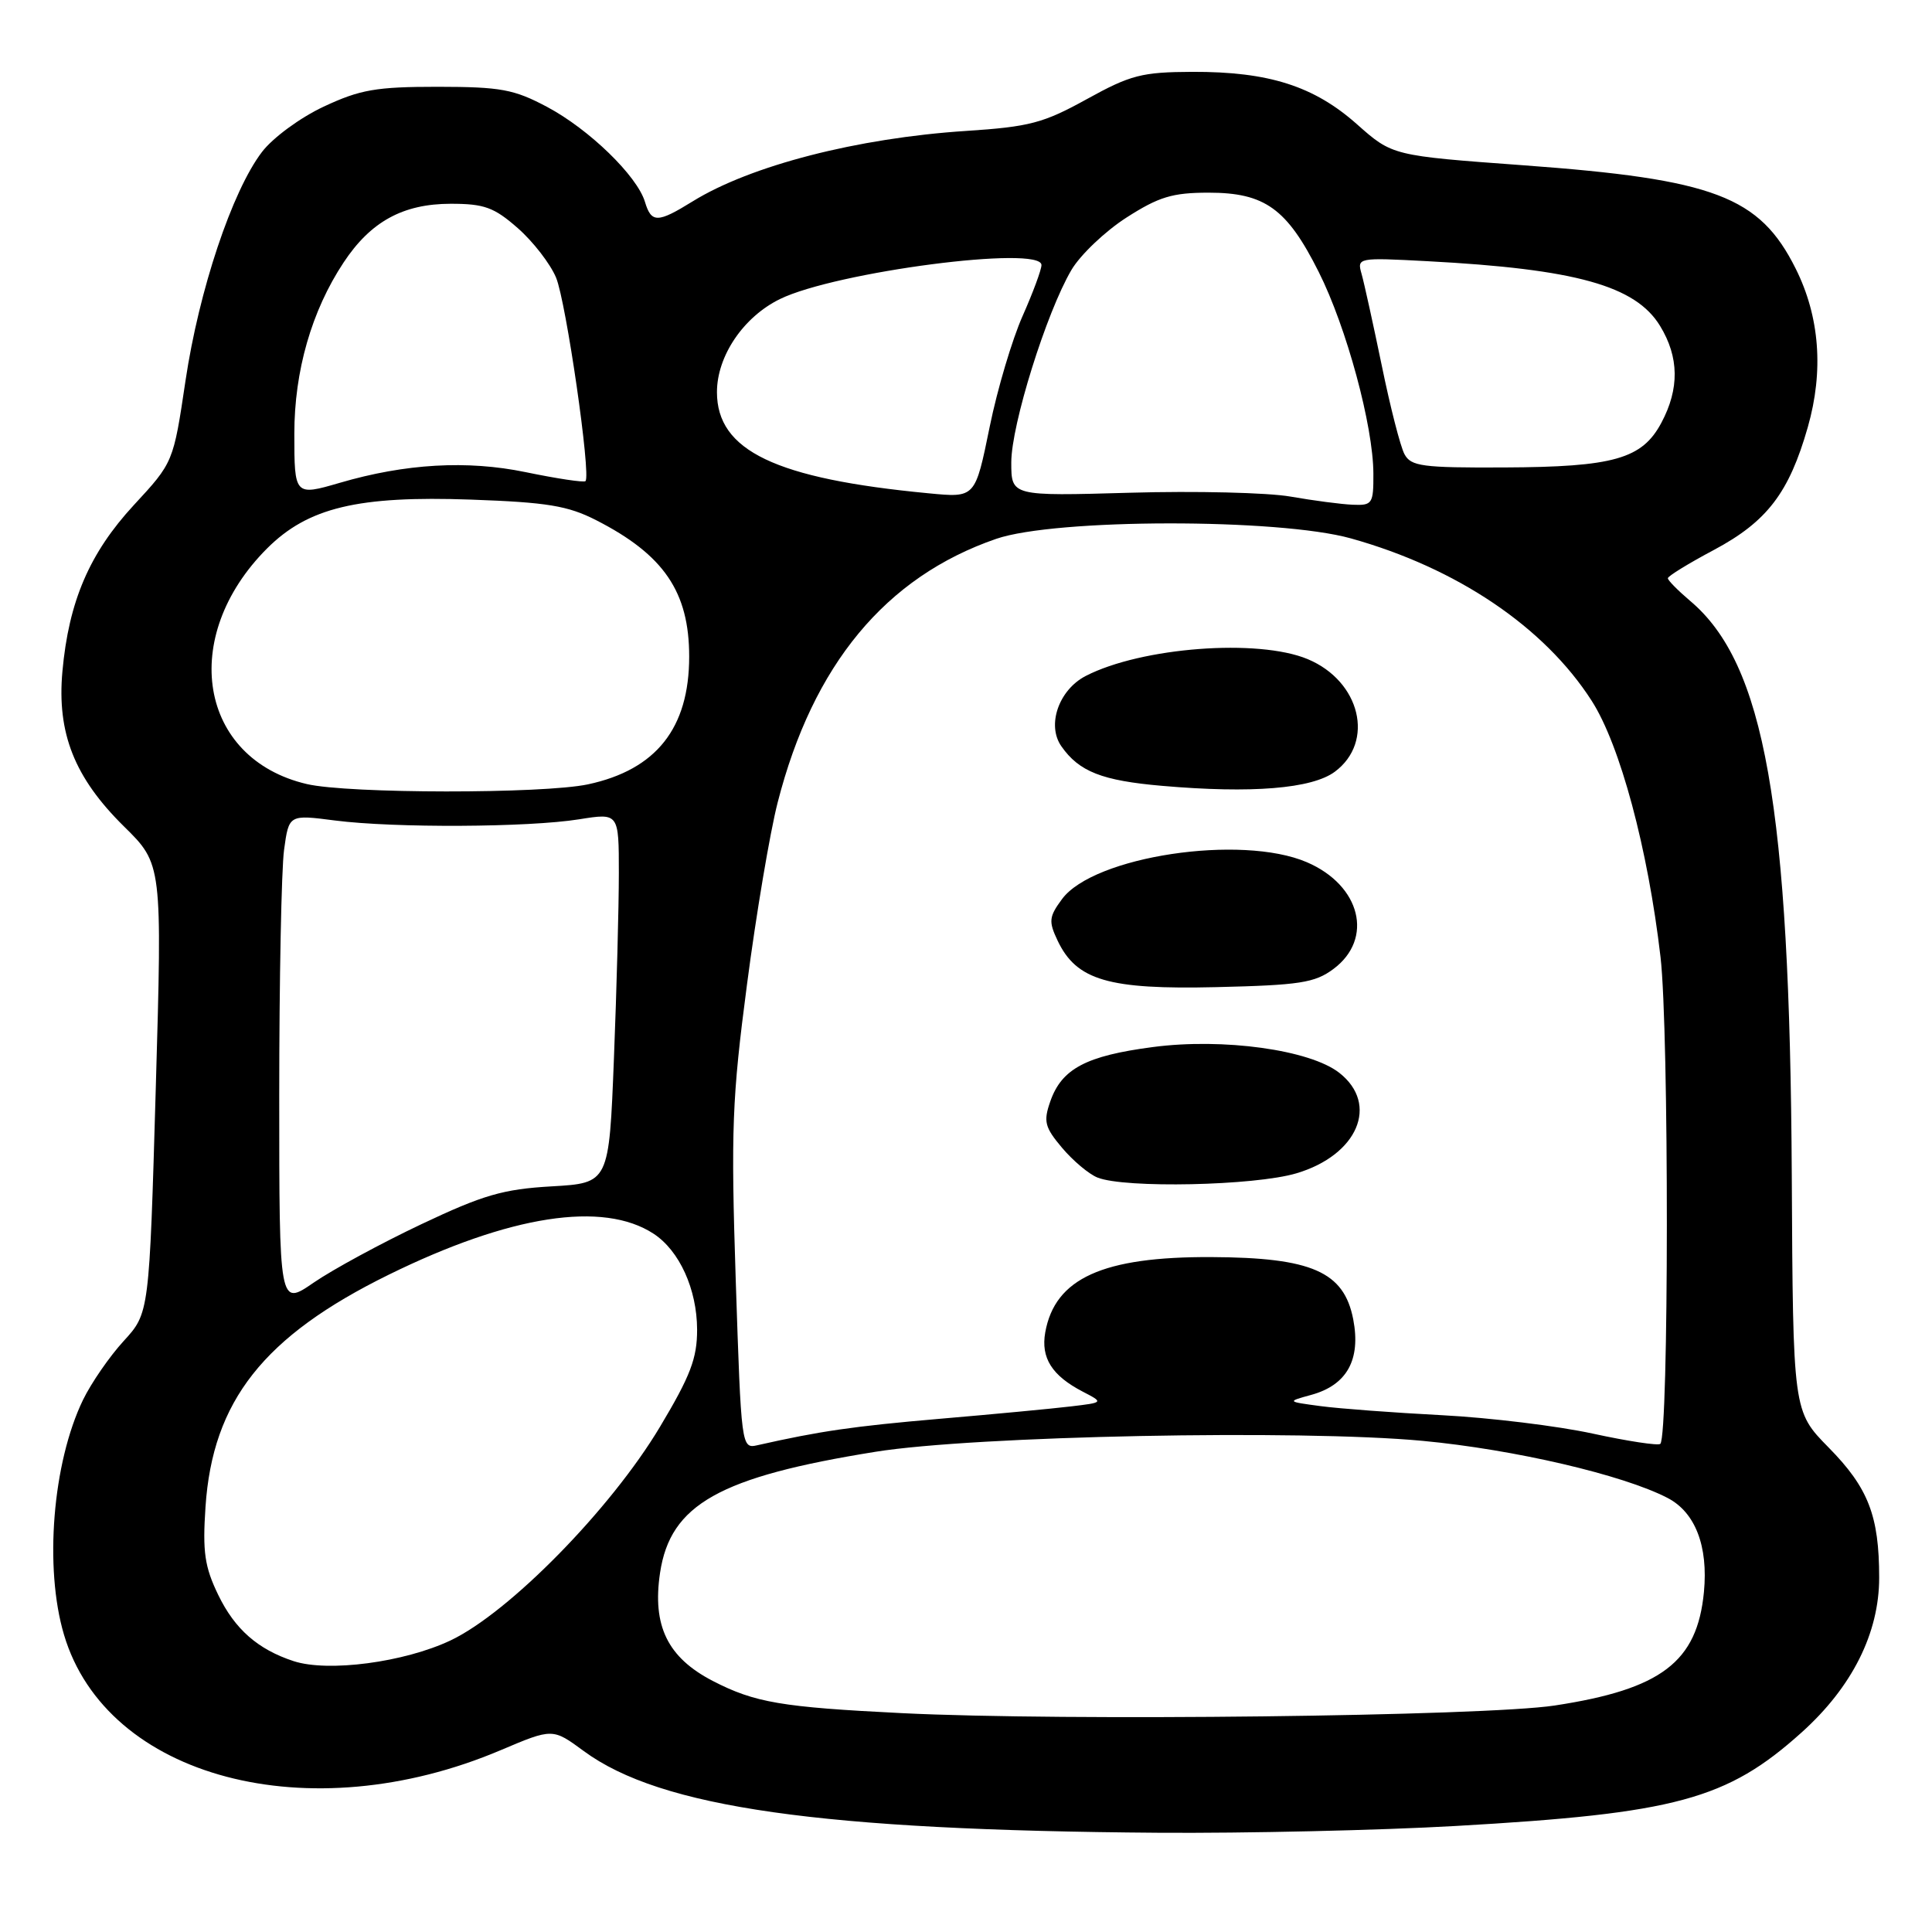 <?xml version="1.0" encoding="UTF-8" standalone="no"?>
<!DOCTYPE svg PUBLIC "-//W3C//DTD SVG 1.1//EN" "http://www.w3.org/Graphics/SVG/1.1/DTD/svg11.dtd" >
<svg xmlns="http://www.w3.org/2000/svg" xmlns:xlink="http://www.w3.org/1999/xlink" version="1.1" viewBox="0 0 256 256">
 <g >
 <path fill="currentColor"
d=" M 192.91 241.95 C 222.05 240.29 228.82 238.46 238.72 229.56 C 245.42 223.54 249.00 216.39 249.00 209.05 C 249.00 200.85 247.56 197.14 242.30 191.80 C 237.58 187.00 237.58 187.00 237.42 155.75 C 237.16 106.74 233.83 87.93 223.94 79.61 C 222.33 78.24 221.00 76.90 221.00 76.62 C 221.00 76.34 223.75 74.65 227.12 72.86 C 234.14 69.11 237.06 65.30 239.54 56.61 C 241.67 49.16 241.12 41.96 237.94 35.60 C 233.16 26.02 227.17 23.75 201.85 21.90 C 184.50 20.63 184.50 20.63 179.80 16.46 C 174.10 11.40 168.11 9.49 158.00 9.52 C 151.29 9.55 149.81 9.93 144.00 13.14 C 138.24 16.32 136.41 16.80 128.00 17.35 C 113.59 18.29 99.44 21.94 91.77 26.69 C 87.13 29.56 86.31 29.57 85.46 26.75 C 84.42 23.30 78.06 17.13 72.50 14.17 C 68.10 11.83 66.36 11.51 58.00 11.50 C 49.82 11.50 47.72 11.87 42.89 14.13 C 39.77 15.59 36.14 18.26 34.71 20.14 C 30.75 25.33 26.36 38.48 24.58 50.45 C 22.97 61.27 22.97 61.27 17.73 66.93 C 11.85 73.30 9.11 79.69 8.27 88.97 C 7.53 97.15 9.87 103.04 16.42 109.50 C 21.50 114.50 21.50 114.50 20.64 144.24 C 19.78 173.99 19.78 173.99 16.38 177.70 C 14.51 179.74 12.09 183.25 11.00 185.49 C 6.97 193.82 5.84 207.74 8.48 216.61 C 14.11 235.60 40.95 242.69 66.36 231.90 C 73.23 228.99 73.23 228.99 77.36 232.03 C 87.54 239.52 108.73 242.53 153.50 242.85 C 165.05 242.93 182.79 242.53 192.91 241.95 Z  M 119.50 227.00 C 103.55 226.21 100.02 225.61 94.44 222.73 C 88.46 219.63 86.41 215.43 87.46 208.41 C 88.82 199.34 95.33 195.69 116.00 192.37 C 129.17 190.25 172.26 189.40 188.50 190.92 C 200.61 192.06 215.05 195.42 220.95 198.48 C 224.63 200.38 226.36 204.87 225.78 210.95 C 224.89 220.22 220.13 223.84 206.00 225.99 C 196.65 227.41 140.96 228.07 119.50 227.00 Z  M 38.91 220.11 C 34.17 218.56 31.12 215.88 28.92 211.34 C 27.11 207.60 26.83 205.64 27.23 199.67 C 28.17 185.63 34.93 177.06 51.50 168.91 C 67.57 161.01 79.92 159.10 86.61 163.48 C 90.03 165.72 92.35 170.83 92.37 176.16 C 92.38 179.98 91.49 182.31 87.44 189.08 C 80.93 199.97 67.46 213.69 59.69 217.37 C 53.55 220.27 43.48 221.60 38.91 220.11 Z  M 97.49 169.65 C 96.84 149.69 97.00 145.52 98.98 130.45 C 100.19 121.17 102.02 110.33 103.04 106.35 C 107.71 88.08 117.35 76.45 132.00 71.40 C 139.83 68.70 169.40 68.66 179.00 71.34 C 193.04 75.26 204.63 83.07 210.90 92.85 C 214.67 98.71 218.36 112.46 220.03 126.83 C 221.16 136.58 221.14 190.22 220.00 191.32 C 219.72 191.58 215.70 190.97 211.05 189.96 C 206.41 188.95 197.41 187.85 191.05 187.52 C 184.70 187.19 177.47 186.65 175.00 186.32 C 170.50 185.72 170.50 185.72 173.74 184.83 C 178.47 183.54 180.34 180.17 179.31 174.82 C 178.09 168.51 173.82 166.63 160.52 166.57 C 146.13 166.50 139.78 169.38 138.50 176.55 C 137.90 179.93 139.39 182.28 143.47 184.40 C 146.25 185.84 146.25 185.84 141.87 186.36 C 139.47 186.65 131.65 187.39 124.50 188.00 C 113.01 188.99 108.65 189.63 100.36 191.50 C 98.24 191.98 98.22 191.78 97.49 169.65 Z  M 171.78 155.47 C 179.90 153.06 182.78 146.33 177.47 142.16 C 173.59 139.11 162.09 137.51 152.76 138.74 C 143.91 139.90 140.68 141.61 139.17 145.94 C 138.24 148.60 138.43 149.36 140.72 152.08 C 142.16 153.79 144.27 155.57 145.42 156.03 C 149.01 157.48 166.24 157.12 171.78 155.47 Z  M 176.68 128.40 C 182.06 124.40 180.31 117.32 173.17 114.25 C 164.47 110.51 144.90 113.46 140.72 119.14 C 138.99 121.48 138.93 122.09 140.14 124.64 C 142.64 129.90 146.88 131.14 161.18 130.80 C 172.21 130.54 174.22 130.23 176.68 128.40 Z  M 176.87 102.26 C 182.20 98.30 180.26 90.26 173.28 87.34 C 166.70 84.59 151.23 85.77 143.86 89.57 C 140.29 91.42 138.67 96.09 140.64 98.89 C 142.99 102.25 146.02 103.44 154.00 104.13 C 165.85 105.16 173.84 104.51 176.87 102.26 Z  M 37.00 145.19 C 37.00 129.84 37.29 115.18 37.64 112.61 C 38.28 107.93 38.28 107.93 44.39 108.72 C 52.27 109.73 70.02 109.64 76.75 108.56 C 82.00 107.72 82.00 107.72 82.00 115.70 C 82.00 120.09 81.71 131.12 81.35 140.22 C 80.70 156.76 80.70 156.76 73.09 157.20 C 66.65 157.57 64.01 158.34 55.82 162.22 C 50.50 164.74 44.09 168.22 41.57 169.95 C 37.00 173.10 37.00 173.10 37.00 145.19 Z  M 40.65 103.89 C 26.36 100.54 23.65 84.42 35.39 72.67 C 40.82 67.25 47.43 65.67 62.40 66.20 C 72.50 66.56 75.24 67.01 79.00 68.93 C 87.97 73.51 91.32 78.43 91.32 87.00 C 91.32 96.48 86.96 101.99 77.91 103.93 C 71.95 105.20 46.13 105.18 40.65 103.89 Z  M 171.00 65.80 C 167.97 65.27 158.41 65.04 149.75 65.29 C 134.00 65.74 134.00 65.74 134.00 61.27 C 134.00 56.29 138.66 41.39 141.97 35.77 C 143.15 33.77 146.43 30.65 149.26 28.83 C 153.55 26.08 155.35 25.53 160.15 25.53 C 167.60 25.53 170.53 27.64 174.74 36.04 C 178.42 43.37 181.96 56.43 181.98 62.75 C 182.00 66.75 181.84 66.99 179.25 66.88 C 177.74 66.82 174.03 66.33 171.00 65.80 Z  M 123.00 65.36 C 102.75 63.43 95.00 59.72 95.00 51.96 C 95.00 47.18 98.50 42.00 103.34 39.63 C 110.74 36.01 138.00 32.46 138.00 35.12 C 138.00 35.74 136.87 38.78 135.50 41.87 C 134.12 44.97 132.16 51.55 131.15 56.50 C 129.20 66.03 129.26 65.96 123.00 65.36 Z  M 39.00 57.48 C 39.00 49.15 41.29 41.18 45.53 34.78 C 49.12 29.35 53.40 27.01 59.72 27.00 C 64.17 27.00 65.47 27.47 68.61 30.23 C 70.64 32.01 72.92 34.96 73.68 36.78 C 75.01 39.97 78.34 62.99 77.58 63.75 C 77.38 63.96 73.80 63.42 69.64 62.56 C 61.91 60.96 53.71 61.43 45.01 63.98 C 39.05 65.72 39.00 65.67 39.00 57.48 Z  M 186.10 60.18 C 185.56 59.18 184.21 53.90 183.09 48.43 C 181.96 42.97 180.76 37.51 180.42 36.31 C 179.80 34.14 179.90 34.12 189.15 34.61 C 208.80 35.65 216.72 37.86 219.97 43.19 C 222.49 47.32 222.55 51.51 220.14 56.02 C 217.59 60.81 213.83 61.88 199.29 61.94 C 188.47 61.99 186.96 61.79 186.10 60.18 Z "/>
</g>
</svg>